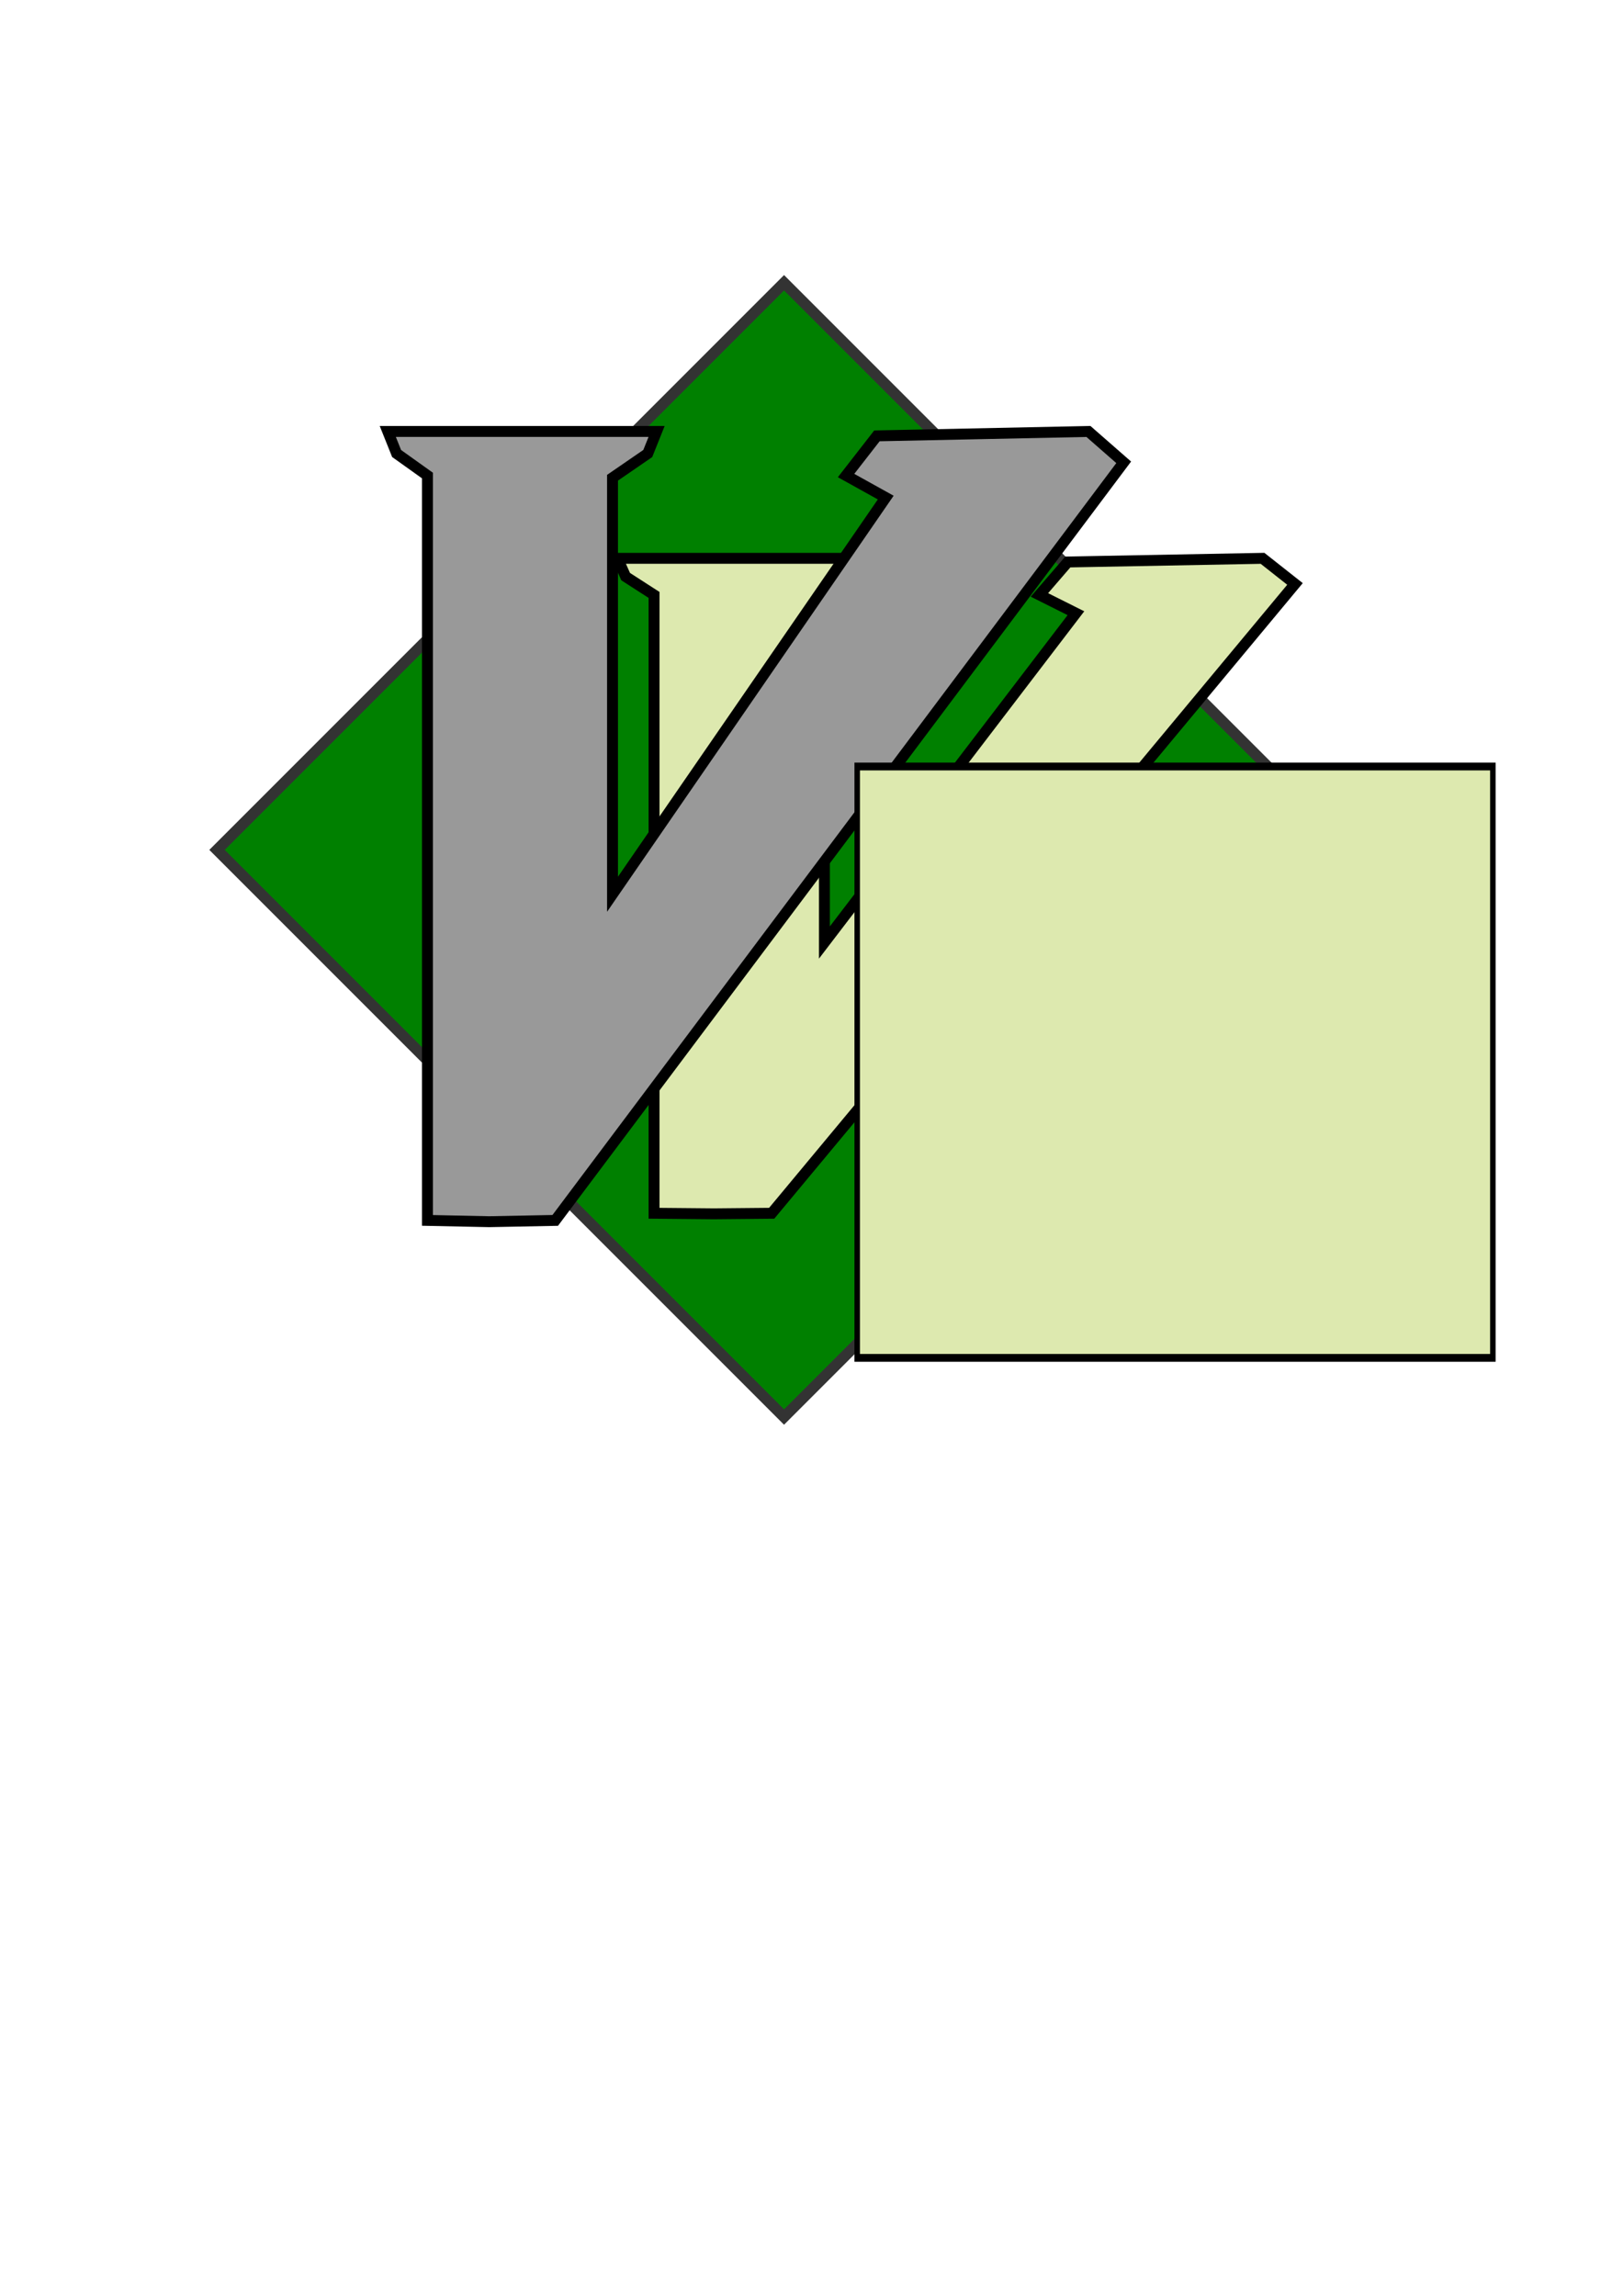 <?xml version="1.0" encoding="UTF-8" standalone="no"?>
<!-- Created with Inkscape (http://www.inkscape.org/) -->

<svg
   xmlns:osb="http://www.openswatchbook.org/uri/2009/osb"
   xmlns:dc="http://purl.org/dc/elements/1.1/"
   xmlns:cc="http://creativecommons.org/ns#"
   xmlns:rdf="http://www.w3.org/1999/02/22-rdf-syntax-ns#"
   xmlns:svg="http://www.w3.org/2000/svg"
   xmlns="http://www.w3.org/2000/svg"
   xmlns:sodipodi="http://sodipodi.sourceforge.net/DTD/sodipodi-0.dtd"
   xmlns:inkscape="http://www.inkscape.org/namespaces/inkscape"
   width="744.094"
   height="1052.362"
   id="svg2"
   version="1.1"
   inkscape:version="0.48.1 r9760"
   sodipodi:docname="Новый документ 1">
  <defs
     id="defs4">
    <linearGradient
       inkscape:collect="always"
       id="linearGradient3933"
       osb:paint="gradient">
      <stop
         style="stop-color:#000000;stop-opacity:1;"
         offset="0"
         id="stop3935" />
      <stop
         style="stop-color:#000000;stop-opacity:0;"
         offset="1"
         id="stop3937" />
    </linearGradient>
    <inkscape:perspective
       sodipodi:type="inkscape:persp3d"
       inkscape:vp_x="0 : 0.5 : 1"
       inkscape:vp_y="0 : 1000 : 0"
       inkscape:vp_z="1 : 0.5 : 1"
       inkscape:persp3d-origin="0.5 : 0.33333333 : 1"
       id="perspective4986" />
    <inkscape:perspective
       sodipodi:type="inkscape:persp3d"
       inkscape:vp_x="0 : 0.5 : 1"
       inkscape:vp_y="0 : 1000 : 0"
       inkscape:vp_z="1 : 0.5 : 1"
       inkscape:persp3d-origin="0.5 : 0.33333333 : 1"
       id="perspective4705" />
    <inkscape:perspective
       sodipodi:type="inkscape:persp3d"
       inkscape:vp_x="0 : 0.5 : 1"
       inkscape:vp_y="0 : 1000 : 0"
       inkscape:vp_z="1 : 0.5 : 1"
       inkscape:persp3d-origin="0.5 : 0.33333333 : 1"
       id="perspective2838" />
    <inkscape:perspective
       id="perspective10"
       inkscape:persp3d-origin="372.04724 : 350.78739 : 1"
       inkscape:vp_z="744.09448 : 526.18109 : 1"
       inkscape:vp_y="0 : 1000 : 0"
       inkscape:vp_x="0 : 526.18109 : 1"
       sodipodi:type="inkscape:persp3d" />
    <marker
       style="overflow:visible"
       id="Arrow2Lstart"
       refX="0.0"
       refY="0.0"
       orient="auto"
       inkscape:stockid="Arrow2Lstart">
      <path
         transform="scale(1.1) translate(1,0)"
         d="M 8.719,4.034 L -2.207,0.016 L 8.719,-4.002 C 6.973,-1.63 6.983,1.616 8.719,4.034 z "
         style="font-size:12.0;fill-rule:evenodd;stroke-width:0.625;stroke-linejoin:round"
         id="path3760" />
    </marker>
    <inkscape:path-effect
       vertical="false"
       scale_y_rel="false"
       prop_scale="1"
       bendpath="m 40.078,425.643 187.239,0"
       is_visible="true"
       id="path-effect4935"
       effect="bend_path" />
    <inkscape:path-effect
       tgtlength_rdm="0.3;1"
       tgtlength="100"
       tgtscale="10"
       tgt_places_rdmness="1;1"
       nbtangents="5"
       tremble_frequency="1"
       tremble_size="5;1"
       parallel_offset="5;1"
       ends_tolerance="0.1;1"
       strokeoverlap_rdm="0.3;1"
       strokeoverlap="0.3"
       strokelength_rdm="0.3;1"
       strokelength="100"
       nbiter_approxstrokes="5"
       is_visible="true"
       id="path-effect4939"
       effect="sketch" />
    <inkscape:path-effect
       is_visible="true"
       id="path-effect4941"
       effect="spiro" />
    <inkscape:path-effect
       maxComplexity="1000"
       drawall="true"
       nbgenerations="1"
       similar_only="false"
       generator="m 40.078,497.756 148.755,0 m 148.755,0 148.755,0"
       ref_path="m 40.078,410.423 446.266,0"
       is_visible="true"
       id="path-effect4943"
       effect="vonkoch" />
    <inkscape:path-effect
       scale_y_rel="false"
       prop_scale="1"
       strokepath="M 0,0 1,0"
       endpoint_spacing_variation="0;1"
       endpoint_edge_variation="0;1"
       startpoint_spacing_variation="0;1"
       startpoint_edge_variation="0;1"
       count="5"
       is_visible="true"
       id="path-effect4945"
       effect="curvestitching" />
    <inkscape:path-effect
       fuse_tolerance="0"
       vertical_pattern="false"
       prop_units="false"
       tang_offset="0"
       normal_offset="0"
       spacing="0"
       scale_y_rel="false"
       prop_scale="1"
       copytype="single_stretched"
       pattern="M 0,0 1,0"
       is_visible="true"
       id="path-effect4947"
       effect="skeletal" />
    <inkscape:path-effect
       phi="5"
       teeth="10"
       is_visible="true"
       id="path-effect4949"
       effect="gears" />
    <inkscape:path-effect
       back_thickness="0.25"
       front_thickness="1"
       stroke_width_bottom="1"
       stroke_width_top="1"
       fat_output="true"
       bottom_smth_variation="0;1"
       top_smth_variation="0;1"
       scale_tb="1"
       scale_tf="1"
       scale_bb="1"
       scale_bf="1"
       top_tgt_variation="0;1"
       bottom_tgt_variation="0;1"
       top_edge_variation="17.467;1"
       bottom_edge_variation="17.467;1"
       bender="263.211,410.423 , 5,0"
       do_bend="true"
       growth="0"
       dist_rdm="75;1"
       direction="263.211,405.423 , 111.566,0"
       is_visible="true"
       id="path-effect4951"
       effect="rough_hatches" />
    <inkscape:path-effect
       bendpath4-nodetypes="cc"
       bendpath2-nodetypes="cc"
       bendpath1-nodetypes="cc"
       bendpath4="M 40.078,323.09 4.108,497.756"
       bendpath3="m 40.078,497.756 446.266,0"
       bendpath2="M 550.109,312.861 486.344,497.756"
       bendpath1="M 0.837,331.045 499.424,354.912"
       xx="true"
       yy="true"
       is_visible="true"
       id="path-effect4953"
       effect="envelope" />
    <inkscape:path-effect
       nr_y="5"
       nr_x="5"
       is_visible="true"
       id="path-effect4955"
       effect="construct_grid" />
    <inkscape:path-effect
       bendpath4="m 40.078,323.09 0,174.667"
       bendpath3="m 40.078,497.756 446.266,0"
       bendpath2="m 486.344,323.09 0,174.667"
       bendpath1="m 40.078,323.09 446.266,0"
       xx="true"
       yy="true"
       is_visible="true"
       id="path-effect4959"
       effect="envelope" />
    <inkscape:path-effect
       crossing_points_vector="186.466 | 496.62 | 0 | 0 | 0 | 0 | 8 | 11 | 1 | 186.466 | 496.62 | 0 | 0 | 0 | 0 | 8 | 11 | 1 | 186.466 | 496.62 | 0 | 0 | 0 | 0 | 8 | 11 | 1 | 186.466 | 496.62 | 0 | 0 | 0 | 0 | 8 | 11 | 1 | 186.465 | 496.62 | 0 | 0 | 0 | 0 | 8 | 11 | 1 | 186.465 | 496.62 | 0 | 0 | 0 | 0 | 8 | 11 | 1 | 186.465 | 496.62 | 0 | 0 | 0 | 0 | 8 | 11 | 1 | 186.465 | 496.62 | 0 | 0 | 0 | 0 | 8 | 11 | 1 | 186.466 | 496.62 | 0 | 0 | 0 | 0 | 8 | 11 | 1 | 186.466 | 496.62 | 0 | 0 | 0 | 0 | 8 | 11 | 1 | 186.466 | 496.62 | 0 | 0 | 0 | 0 | 8 | 11 | 1 | 186.466 | 496.62 | 0 | 0 | 0 | 0 | 8 | 11 | 1 | 186.465 | 496.62 | 0 | 0 | 0 | 0 | 8 | 11 | 1 | 186.465 | 496.62 | 0 | 0 | 0 | 0 | 8 | 11 | 1 | 186.465 | 496.62 | 0 | 0 | 0 | 0 | 8 | 11 | 1 | 186.465 | 496.62 | 0 | 0 | 0 | 0 | 8 | 11 | 1 | 186.465 | 496.62 | 0 | 0 | 0 | 0 | 8 | 11 | 1 | 186.465 | 496.62 | 0 | 0 | 0 | 0 | 8 | 11 | 1 | 186.465 | 496.62 | 0 | 0 | 0 | 0 | 8 | 11 | 1 | 186.465 | 496.62 | 0 | 0 | 0 | 0 | 8 | 11 | 1 | 186.465 | 496.62 | 0 | 0 | 0 | 0 | 8 | 11 | 1 | 186.464 | 496.62 | 0 | 0 | 0 | 0 | 8 | 11 | 1 | 186.465 | 496.62 | 0 | 0 | 0 | 0 | 8 | 11 | 1 | 186.464 | 496.62 | 0 | 0 | 0 | 0 | 8 | 11 | 1 | 186.465 | 496.62 | 0 | 0 | 0 | 0 | 8 | 11 | 1 | 186.465 | 496.62 | 0 | 0 | 0 | 0 | 8 | 11 | 1 | 186.465 | 496.62 | 0 | 0 | 0 | 0 | 8 | 11 | 1 | 186.465 | 496.62 | 0 | 0 | 0 | 0 | 8 | 11 | 1 | 186.465 | 496.62 | 0 | 0 | 0 | 0 | 8 | 11 | 1 | 186.464 | 496.62 | 0 | 0 | 0 | 0 | 8 | 11 | 1 | 186.465 | 496.62 | 0 | 0 | 0 | 0 | 8 | 11 | 1 | 186.464 | 496.62 | 0 | 0 | 0 | 0 | 8 | 11 | 1 | 186.466 | 496.62 | 0 | 0 | 0 | 0 | 8 | 11 | 1 | 186.466 | 496.62 | 0 | 0 | 0 | 0 | 8 | 11 | 1 | 186.466 | 496.62 | 0 | 3 | 0 | 0 | 8 | 6 | 1 | 186.466 | 496.62 | 0 | 3 | 0 | 0 | 8 | 6 | 1 | 186.466 | 496.62 | 0 | 3 | 0 | 0 | 8 | 6 | 1 | 186.466 | 496.62 | 0 | 3 | 0 | 0 | 8 | 6 | 1 | 186.465 | 496.62 | 0 | 3 | 0 | 0 | 8 | 6 | 1 | 186.465 | 496.62 | 0 | 3 | 0 | 0 | 8 | 6 | 1 | 186.465 | 496.62 | 0 | 3 | 0 | 0 | 8 | 6 | 1 | 186.465 | 496.62 | 0 | 3 | 0 | 0 | 8 | 6 | 1 | 186.466 | 496.62 | 0 | 3 | 0 | 0 | 8 | 6 | 1 | 186.466 | 496.62 | 0 | 3 | 0 | 0 | 8 | 6 | 1 | 186.466 | 496.62 | 0 | 3 | 0 | 0 | 8 | 6 | 1 | 186.466 | 496.62 | 0 | 3 | 0 | 0 | 8 | 6 | 1 | 186.465 | 496.62 | 0 | 3 | 0 | 0 | 8 | 6 | 1 | 186.465 | 496.62 | 0 | 3 | 0 | 0 | 8 | 6 | 1 | 186.465 | 496.62 | 0 | 3 | 0 | 0 | 8 | 6 | 1 | 186.465 | 496.62 | 0 | 3 | 0 | 0 | 8 | 6 | 1 | 186.465 | 496.62 | 0 | 3 | 0 | 0 | 8 | 6 | 1 | 186.465 | 496.62 | 0 | 3 | 0 | 0 | 8 | 6 | 1 | 186.465 | 496.62 | 0 | 3 | 0 | 0 | 8 | 6 | 1 | 186.465 | 496.62 | 0 | 3 | 0 | 0 | 8 | 6 | 1 | 186.465 | 496.62 | 0 | 3 | 0 | 0 | 8 | 6 | 1 | 186.464 | 496.62 | 0 | 3 | 0 | 0 | 8 | 6 | 1 | 186.465 | 496.62 | 0 | 3 | 0 | 0 | 8 | 6 | 1 | 186.464 | 496.62 | 0 | 3 | 0 | 0 | 8 | 6 | 1 | 186.465 | 496.62 | 0 | 3 | 0 | 0 | 8 | 6 | 1 | 186.465 | 496.62 | 0 | 3 | 0 | 0 | 8 | 6 | 1 | 186.465 | 496.62 | 0 | 3 | 0 | 0 | 8 | 6 | 1 | 186.465 | 496.62 | 0 | 3 | 0 | 0 | 8 | 6 | 1 | 186.465 | 496.62 | 0 | 3 | 0 | 0 | 8 | 6 | 1 | 186.464 | 496.62 | 0 | 3 | 0 | 0 | 8 | 6 | 1 | 186.465 | 496.62 | 0 | 3 | 0 | 0 | 8 | 6 | 1 | 186.464 | 496.62 | 0 | 3 | 0 | 0 | 8 | 6 | 1 | 186.466 | 496.62 | 0 | 3 | 0 | 0 | 8 | 6 | 1 | 186.466 | 496.62 | 0 | 3 | 0 | 0 | 8 | 6 | 1 | 186.466 | 496.62 | 0 | 4 | 0 | 0 | 8 | 2 | 1 | 186.466 | 496.62 | 0 | 4 | 0 | 0 | 8 | 2 | 1 | 186.466 | 496.62 | 0 | 4 | 0 | 0 | 8 | 2 | 1 | 186.466 | 496.62 | 0 | 4 | 0 | 0 | 8 | 2 | 1 | 186.465 | 496.62 | 0 | 4 | 0 | 0 | 8 | 2 | 1 | 186.465 | 496.62 | 0 | 4 | 0 | 0 | 8 | 2 | 1 | 186.465 | 496.62 | 0 | 4 | 0 | 0 | 8 | 2 | 1 | 186.465 | 496.62 | 0 | 4 | 0 | 0 | 8 | 2 | 1 | 186.466 | 496.62 | 0 | 4 | 0 | 0 | 8 | 2 | 1 | 186.466 | 496.62 | 0 | 4 | 0 | 0 | 8 | 2 | 1 | 186.466 | 496.62 | 0 | 4 | 0 | 0 | 8 | 2 | 1 | 186.466 | 496.62 | 0 | 4 | 1 | 0 | 8 | 2 | 1 | 186.465 | 496.62 | 0 | 4 | 0 | 0 | 8 | 2 | 1 | 186.465 | 496.62 | 0 | 4 | 0 | 0 | 8 | 2 | 1 | 186.465 | 496.62 | 0 | 4 | 2 | 0 | 8 | 2 | 1 | 186.465 | 496.62 | 0 | 4 | 3 | 0 | 8 | 2 | 1 | 186.465 | 496.62 | 0 | 4 | 0 | 0 | 8 | 2 | 1 | 186.465 | 496.62 | 0 | 4 | 0 | 0 | 8 | 2 | 1 | 186.465 | 496.62 | 0 | 4 | 0 | 0 | 8 | 2 | 1 | 186.465 | 496.62 | 0 | 4 | 0 | 0 | 8 | 2 | 1 | 186.465 | 496.62 | 0 | 4 | 0 | 0 | 8 | 2 | 1 | 186.464 | 496.62 | 0 | 4 | 0 | 0 | 8 | 2 | 1 | 186.465 | 496.62 | 0 | 4 | 0 | 0 | 8 | 2 | 1 | 186.464 | 496.62 | 0 | 4 | 0 | 0 | 8 | 2 | 1 | 186.465 | 496.62 | 0 | 4 | 0 | 0 | 8 | 2 | 1 | 186.465 | 496.62 | 0 | 4 | 0 | 0 | 8 | 2 | 1 | 186.465 | 496.62 | 0 | 4 | 4 | 0 | 8 | 2 | 1 | 186.465 | 496.62 | 0 | 4 | 5 | 0 | 8 | 2 | 1 | 186.465 | 496.62 | 0 | 4 | 0 | 0 | 8 | 2 | 1 | 186.464 | 496.62 | 0 | 4 | 0 | 0 | 8 | 2 | 1 | 186.465 | 496.62 | 0 | 4 | 6 | 0 | 8 | 2 | 1 | 186.464 | 496.62 | 0 | 4 | 7 | 0 | 8 | 2 | 1 | 186.466 | 496.62 | 0 | 4 | 0 | 0 | 8 | 2 | 1 | 186.466 | 496.62 | 0 | 4 | 0 | 0 | 8 | 2 | 1 | 108.399 | 496.62 | 0 | 3 | 0 | 0 | 11 | 6 | 1 | 108.399 | 496.62 | 0 | 3 | 0 | 0 | 11 | 6 | 1 | 108.399 | 496.62 | 0 | 3 | 0 | 0 | 11 | 6 | 1 | 108.399 | 496.62 | 0 | 3 | 0 | 0 | 11 | 6 | 1 | 108.399 | 496.62 | 0 | 3 | 0 | 0 | 11 | 6 | 1 | 108.399 | 496.62 | 0 | 3 | 0 | 0 | 11 | 6 | 1 | 108.399 | 496.62 | 0 | 3 | 0 | 0 | 11 | 6 | 1 | 108.399 | 496.62 | 0 | 3 | 0 | 0 | 11 | 6 | 1 | 108.399 | 496.62 | 0 | 3 | 0 | 0 | 11 | 6 | 1 | 108.399 | 496.62 | 0 | 3 | 0 | 0 | 11 | 6 | 1 | 108.399 | 496.62 | 0 | 3 | 0 | 0 | 11 | 6 | 1 | 108.399 | 496.62 | 0 | 3 | 0 | 0 | 11 | 6 | 1 | 108.399 | 496.62 | 0 | 3 | 0 | 0 | 11 | 6 | 1 | 108.399 | 496.62 | 0 | 3 | 0 | 0 | 11 | 6 | 1 | 108.399 | 496.62 | 0 | 3 | 0 | 0 | 11 | 6 | 1 | 108.399 | 496.62 | 0 | 3 | 0 | 0 | 11 | 6 | 1 | 108.399 | 496.62 | 0 | 3 | 0 | 0 | 11 | 6 | 1 | 108.399 | 496.62 | 0 | 3 | 0 | 0 | 11 | 6 | 1 | 108.399 | 496.62 | 0 | 3 | 0 | 0 | 11 | 6 | 1 | 108.399 | 496.62 | 0 | 3 | 0 | 0 | 11 | 6 | 1 | 108.398 | 496.62 | 0 | 3 | 0 | 0 | 11 | 6 | 1 | 108.398 | 496.62 | 0 | 3 | 0 | 0 | 11 | 6 | 1 | 108.398 | 496.62 | 0 | 3 | 0 | 0 | 11 | 6 | 1 | 108.398 | 496.62 | 0 | 3 | 0 | 0 | 11 | 6 | 1 | 108.399 | 496.62 | 0 | 3 | 0 | 0 | 11 | 6 | 1 | 108.399 | 496.62 | 0 | 3 | 0 | 0 | 11 | 6 | 1 | 108.399 | 496.62 | 0 | 3 | 0 | 0 | 11 | 6 | 1 | 108.399 | 496.62 | 0 | 3 | 0 | 0 | 11 | 6 | 1 | 108.398 | 496.62 | 0 | 3 | 0 | 0 | 11 | 6 | 1 | 108.398 | 496.62 | 0 | 3 | 0 | 0 | 11 | 6 | 1 | 108.398 | 496.62 | 0 | 3 | 0 | 0 | 11 | 6 | 1 | 108.398 | 496.62 | 0 | 3 | 0 | 0 | 11 | 6 | 1 | 108.399 | 496.62 | 0 | 3 | 0 | 0 | 11 | 6 | 1 | 108.399 | 496.62 | 0 | 3 | 0 | 0 | 11 | 6 | 1 | 108.399 | 496.62 | 0 | 4 | 0 | 0 | 11 | 2 | 1 | 108.399 | 496.62 | 0 | 4 | 0 | 0 | 11 | 2 | 1 | 108.399 | 496.62 | 0 | 4 | 0 | 0 | 11 | 2 | 1 | 108.399 | 496.62 | 0 | 4 | 0 | 0 | 11 | 2 | 1 | 108.399 | 496.62 | 0 | 4 | 0 | 0 | 11 | 2 | 1 | 108.399 | 496.62 | 0 | 4 | 0 | 0 | 11 | 2 | 1 | 108.399 | 496.62 | 0 | 4 | 0 | 0 | 11 | 2 | 1 | 108.399 | 496.62 | 0 | 4 | 0 | 0 | 11 | 2 | 1 | 108.399 | 496.62 | 0 | 4 | 0 | 0 | 11 | 2 | 1 | 108.399 | 496.62 | 0 | 4 | 0 | 0 | 11 | 2 | 1 | 108.399 | 496.62 | 0 | 4 | 0 | 0 | 11 | 2 | 1 | 108.399 | 496.62 | 0 | 4 | 9 | 0 | 11 | 2 | 1 | 108.399 | 496.62 | 0 | 4 | 0 | 0 | 11 | 2 | 1 | 108.399 | 496.62 | 0 | 4 | 0 | 0 | 11 | 2 | 1 | 108.399 | 496.62 | 0 | 4 | 10 | 0 | 11 | 2 | 1 | 108.399 | 496.62 | 0 | 4 | 11 | 0 | 11 | 2 | 1 | 108.399 | 496.62 | 0 | 4 | 0 | 0 | 11 | 2 | 1 | 108.399 | 496.62 | 0 | 4 | 0 | 0 | 11 | 2 | 1 | 108.399 | 496.62 | 0 | 4 | 0 | 0 | 11 | 2 | 1 | 108.399 | 496.62 | 0 | 4 | 0 | 0 | 11 | 2 | 1 | 108.398 | 496.62 | 0 | 4 | 0 | 0 | 11 | 2 | 1 | 108.398 | 496.62 | 0 | 4 | 0 | 0 | 11 | 2 | 1 | 108.398 | 496.62 | 0 | 4 | 0 | 0 | 11 | 2 | 1 | 108.398 | 496.62 | 0 | 4 | 0 | 0 | 11 | 2 | 1 | 108.399 | 496.62 | 0 | 4 | 0 | 0 | 11 | 2 | 1 | 108.399 | 496.62 | 0 | 4 | 0 | 0 | 11 | 2 | 1 | 108.399 | 496.62 | 0 | 4 | 12 | 0 | 11 | 2 | 1 | 108.399 | 496.62 | 0 | 4 | 13 | 0 | 11 | 2 | 1 | 108.398 | 496.62 | 0 | 4 | 0 | 0 | 11 | 2 | 1 | 108.398 | 496.62 | 0 | 4 | 0 | 0 | 11 | 2 | 1 | 108.398 | 496.62 | 0 | 4 | 14 | 0 | 11 | 2 | 1 | 108.398 | 496.62 | 0 | 4 | 15 | 0 | 11 | 2 | 1 | 108.399 | 496.62 | 0 | 4 | 0 | 0 | 11 | 2 | 1 | 108.399 | 496.62 | 0 | 4 | 8 | 0 | 11 | 2 | 1 | 250.369 | 371.714 | 1 | 4 | 0 | 0 | 3.8146973e-06 | 3.8146973e-06 | 1 | 250.369 | 371.714 | 1 | 4 | 0 | 0 | 1.1444092e-05 | 3.8146973e-06 | 1 | 250.369 | 371.714 | 1 | 4 | 0 | 0 | 3.8146973e-06 | 1.1444092e-05 | 1 | 250.369 | 371.714 | 1 | 4 | 0 | 0 | 1.1444092e-05 | 1.1444092e-05 | 1 | 250.369 | 371.714 | 1 | 4 | 0 | 0 | 1.9073487e-05 | 3.8146973e-06 | 1 | 250.369 | 371.714 | 1 | 4 | 0 | 0 | 2.6702881e-05 | 3.8146973e-06 | 1 | 250.369 | 371.714 | 1 | 4 | 0 | 0 | 1.9073487e-05 | 1.1444092e-05 | 1 | 250.369 | 371.714 | 1 | 4 | 0 | 0 | 2.6702881e-05 | 1.1444092e-05 | 1 | 250.369 | 371.714 | 1 | 4 | 0 | 0 | 3.8146973e-06 | 1.9073487e-05 | 1 | 250.369 | 371.714 | 1 | 4 | 0 | 0 | 3.8146973e-06 | 2.6702881e-05 | 1 | 250.369 | 371.714 | 1 | 4 | 0 | 0 | 1.1444092e-05 | 1.9073487e-05 | 1 | 250.369 | 371.714 | 1 | 4 | 1 | 0 | 1.1444092e-05 | 2.6702881e-05 | 1 | 250.369 | 371.714 | 1 | 4 | 0 | 0 | 1.9073487e-05 | 1.9073487e-05 | 1 | 250.369 | 371.714 | 1 | 4 | 0 | 0 | 2.6702881e-05 | 1.9073487e-05 | 1 | 250.369 | 371.714 | 1 | 4 | 2 | 0 | 1.9073487e-05 | 2.6702881e-05 | 1 | 250.369 | 371.714 | 1 | 4 | 3 | 0 | 2.6702881e-05 | 2.6702881e-05 | 1 | 250.369 | 371.714 | 1 | 4 | 0 | 0 | 3.4332276e-05 | 3.8146973e-06 | 1 | 250.369 | 371.714 | 1 | 4 | 0 | 0 | 4.196167e-05 | 3.8146973e-06 | 1 | 250.369 | 371.714 | 1 | 4 | 0 | 0 | 3.4332276e-05 | 1.1444092e-05 | 1 | 250.369 | 371.714 | 1 | 4 | 0 | 0 | 4.196167e-05 | 1.1444092e-05 | 1 | 250.37 | 371.714 | 1 | 4 | 0 | 0 | 4.9591065e-05 | 3.8146973e-06 | 1 | 250.37 | 371.714 | 1 | 4 | 0 | 0 | 5.7220459e-05 | 3.8146973e-06 | 1 | 250.37 | 371.714 | 1 | 4 | 0 | 0 | 4.9591065e-05 | 1.1444092e-05 | 1 | 250.37 | 371.714 | 1 | 4 | 0 | 1 | 5.7220459e-05 | 1.1444092e-05 | 1 | 250.369 | 371.714 | 1 | 4 | 0 | 0 | 3.4332276e-05 | 1.9073487e-05 | 1 | 250.369 | 371.714 | 1 | 4 | 0 | 0 | 4.196167e-05 | 1.9073487e-05 | 1 | 250.369 | 371.714 | 1 | 4 | 4 | 0 | 3.4332276e-05 | 2.6702881e-05 | 1 | 250.369 | 371.714 | 1 | 4 | 5 | 0 | 4.196167e-05 | 2.6702881e-05 | 1 | 250.37 | 371.714 | 1 | 4 | 0 | 0 | 4.9591065e-05 | 1.9073487e-05 | 1 | 250.37 | 371.714 | 1 | 4 | 0 | 2 | 5.7220459e-05 | 1.9073487e-05 | 1 | 250.37 | 371.714 | 1 | 4 | 6 | 0 | 4.9591065e-05 | 2.6702881e-05 | 1 | 250.37 | 371.714 | 1 | 4 | 7 | 3 | 5.7220459e-05 | 2.6702881e-05 | 1 | 250.369 | 371.714 | 1 | 4 | 0 | 4 | 3.8146973e-06 | 3.4332276e-05 | 1 | 250.369 | 371.714 | 1 | 4 | 0 | 5 | 3.8146973e-06 | 4.196167e-05 | 1 | 270.889 | 371.714 | 1 | 2 | 0 | 0 | 1 | 1 | 1 | 270.889 | 371.715 | 1 | 2 | 0 | 0 | 1 | 1 | 1 | 270.889 | 371.714 | 1 | 2 | 0 | 0 | 1 | 1 | 1 | 270.889 | 371.715 | 1 | 2 | 0 | 0 | 1 | 1 | 1 | 270.889 | 371.716 | 1 | 2 | 0 | 0 | 1 | 1 | 1 | 270.889 | 371.717 | 1 | 2 | 0 | 0 | 1 | 1 | 1 | 270.889 | 371.716 | 1 | 2 | 0 | 0 | 1 | 1 | 1 | 270.889 | 371.717 | 1 | 2 | 0 | 0 | 1 | 1 | 1 | 270.889 | 371.714 | 1 | 2 | 0 | 0 | 1 | 1 | 1 | 270.889 | 371.714 | 1 | 2 | 0 | 0 | 1 | 1 | 1 | 270.889 | 371.715 | 1 | 2 | 0 | 0 | 1 | 1 | 1 | 270.889 | 371.715 | 1 | 2 | 9 | 0 | 1 | 1 | 1 | 270.889 | 371.716 | 1 | 2 | 0 | 0 | 1 | 1 | 1 | 270.889 | 371.717 | 1 | 2 | 0 | 0 | 1 | 1 | 1 | 270.889 | 371.716 | 1 | 2 | 10 | 0 | 1 | 1 | 1 | 270.889 | 371.717 | 1 | 2 | 11 | 0 | 1 | 1 | 1 | 270.889 | 371.718 | 1 | 2 | 0 | 0 | 1 | 1 | 1 | 270.889 | 371.719 | 1 | 2 | 0 | 0 | 1 | 1 | 1 | 270.889 | 371.718 | 1 | 2 | 0 | 0 | 1 | 1 | 1 | 270.889 | 371.719 | 1 | 2 | 0 | 0 | 1 | 1 | 1 | 270.889 | 371.72 | 1 | 2 | 0 | 0 | 1 | 1 | 1 | 270.889 | 371.721 | 1 | 2 | 0 | 0 | 1 | 1 | 1 | 270.889 | 371.72 | 1 | 2 | 0 | 0 | 1 | 1 | 1 | 270.889 | 371.721 | 1 | 2 | 0 | 1 | 1 | 1 | 1 | 270.889 | 371.718 | 1 | 2 | 0 | 0 | 1 | 1 | 1 | 270.889 | 371.719 | 1 | 2 | 0 | 0 | 1 | 1 | 1 | 270.889 | 371.718 | 1 | 2 | 12 | 0 | 1 | 1 | 1 | 270.889 | 371.719 | 1 | 2 | 13 | 0 | 1 | 1 | 1 | 270.889 | 371.72 | 1 | 2 | 0 | 0 | 1 | 1 | 1 | 270.889 | 371.721 | 1 | 2 | 0 | 2 | 1 | 1 | 1 | 270.889 | 371.72 | 1 | 2 | 14 | 0 | 1 | 1 | 1 | 270.889 | 371.721 | 1 | 2 | 15 | 3 | 1 | 1 | 1 | 270.889 | 371.714 | 1 | 2 | 0 | 4 | 1 | 1 | 1 | 270.889 | 371.714 | 1 | 2 | 8 | 5 | 1 | 1 | 1 | 423.787 | 496.62 | 3 | 4 | 0 | 0 | 6 | 2 | 1 | 423.787 | 496.62 | 3 | 4 | 0 | 0 | 6 | 2 | 1 | 423.787 | 496.62 | 3 | 4 | 0 | 0 | 6 | 2 | 1 | 423.787 | 496.62 | 3 | 4 | 0 | 0 | 6 | 2 | 1 | 423.786 | 496.62 | 3 | 4 | 0 | 0 | 6 | 2 | 1 | 423.786 | 496.62 | 3 | 4 | 0 | 0 | 6 | 2 | 1 | 423.786 | 496.62 | 3 | 4 | 0 | 0 | 6 | 2 | 1 | 423.786 | 496.62 | 3 | 4 | 0 | 0 | 6 | 2 | 1 | 423.787 | 496.62 | 3 | 4 | 0 | 0 | 6 | 2 | 1 | 423.787 | 496.62 | 3 | 4 | 0 | 0 | 6 | 2 | 1 | 423.787 | 496.62 | 3 | 4 | 0 | 0 | 6 | 2 | 1 | 423.787 | 496.62 | 3 | 4 | 1 | 0 | 6 | 2 | 1 | 423.786 | 496.62 | 3 | 4 | 0 | 0 | 6 | 2 | 1 | 423.786 | 496.62 | 3 | 4 | 0 | 0 | 6 | 2 | 1 | 423.786 | 496.62 | 3 | 4 | 2 | 0 | 6 | 2 | 1 | 423.786 | 496.62 | 3 | 4 | 3 | 0 | 6 | 2 | 1 | 423.785 | 496.62 | 3 | 4 | 0 | 0 | 6 | 2 | 1 | 423.785 | 496.62 | 3 | 4 | 0 | 0 | 6 | 2 | 1 | 423.785 | 496.62 | 3 | 4 | 0 | 0 | 6 | 2 | 1 | 423.785 | 496.62 | 3 | 4 | 0 | 0 | 6 | 2 | 1 | 423.785 | 496.62 | 3 | 4 | 0 | 0 | 6 | 2 | 1 | 423.784 | 496.62 | 3 | 4 | 0 | 6 | 6 | 2 | 1 | 423.785 | 496.62 | 3 | 4 | 0 | 0 | 6 | 2 | 1 | 423.784 | 496.62 | 3 | 4 | 0 | 7 | 6 | 2 | 1 | 423.785 | 496.62 | 3 | 4 | 0 | 0 | 6 | 2 | 1 | 423.785 | 496.62 | 3 | 4 | 0 | 0 | 6 | 2 | 1 | 423.785 | 496.62 | 3 | 4 | 4 | 0 | 6 | 2 | 1 | 423.785 | 496.62 | 3 | 4 | 5 | 0 | 6 | 2 | 1 | 423.785 | 496.62 | 3 | 4 | 0 | 0 | 6 | 2 | 1 | 423.784 | 496.62 | 3 | 4 | 0 | 8 | 6 | 2 | 1 | 423.785 | 496.62 | 3 | 4 | 6 | 0 | 6 | 2 | 1 | 423.784 | 496.62 | 3 | 4 | 7 | 9 | 6 | 2 | 1 | 423.787 | 496.62 | 3 | 4 | 0 | 10 | 6 | 2 | 1 | 423.787 | 496.62 | 3 | 4 | 0 | 11 | 6 | 2 | 1 | 446.203 | 496.619 | 4 | 5 | 0 | 0 | 3 | 3 | 1 | 446.203 | 496.618 | 4 | 5 | 0 | 0 | 3 | 3 | 1 | 446.203 | 496.619 | 4 | 5 | 0 | 0 | 3 | 3 | 1 | 446.203 | 496.618 | 4 | 5 | 0 | 0 | 3 | 3 | 1 | 446.203 | 496.617 | 4 | 5 | 0 | 0 | 3 | 3 | 1 | 446.203 | 496.616 | 4 | 5 | 0 | 0 | 3 | 3 | 1 | 446.203 | 496.617 | 4 | 5 | 0 | 0 | 3 | 3 | 1 | 446.203 | 496.616 | 4 | 5 | 0 | 0 | 3 | 3 | 1 | 446.203 | 496.619 | 4 | 5 | 0 | 0 | 3 | 3 | 1 | 446.203 | 496.619 | 4 | 5 | 0 | 0 | 3 | 3 | 1 | 446.203 | 496.618 | 4 | 5 | 0 | 0 | 3 | 3 | 1 | 446.203 | 496.618 | 4 | 5 | 13 | 0 | 3 | 3 | 1 | 446.203 | 496.617 | 4 | 5 | 0 | 0 | 3 | 3 | 1 | 446.203 | 496.616 | 4 | 5 | 0 | 0 | 3 | 3 | 1 | 446.203 | 496.617 | 4 | 5 | 14 | 0 | 3 | 3 | 1 | 446.203 | 496.616 | 4 | 5 | 15 | 0 | 3 | 3 | 1 | 446.203 | 496.615 | 4 | 5 | 0 | 0 | 3 | 3 | 1 | 446.203 | 496.614 | 4 | 5 | 0 | 0 | 3 | 3 | 1 | 446.203 | 496.615 | 4 | 5 | 0 | 0 | 3 | 3 | 1 | 446.203 | 496.614 | 4 | 5 | 0 | 0 | 3 | 3 | 1 | 446.203 | 496.613 | 4 | 5 | 0 | 0 | 3 | 3 | 1 | 446.203 | 496.612 | 4 | 5 | 0 | 0 | 3 | 3 | 1 | 446.203 | 496.613 | 4 | 5 | 0 | 0 | 3 | 3 | 1 | 446.203 | 496.612 | 4 | 5 | 0 | 1 | 3 | 3 | 1 | 446.203 | 496.615 | 4 | 5 | 0 | 0 | 3 | 3 | 1 | 446.203 | 496.614 | 4 | 5 | 0 | 0 | 3 | 3 | 1 | 446.203 | 496.615 | 4 | 5 | 16 | 0 | 3 | 3 | 1 | 446.203 | 496.614 | 4 | 5 | 17 | 0 | 3 | 3 | 1 | 446.203 | 496.613 | 4 | 5 | 0 | 0 | 3 | 3 | 1 | 446.203 | 496.612 | 4 | 5 | 0 | 2 | 3 | 3 | 1 | 446.203 | 496.613 | 4 | 5 | 18 | 0 | 3 | 3 | 1 | 446.203 | 496.612 | 4 | 5 | 19 | 3 | 3 | 3 | 1 | 446.203 | 496.619 | 4 | 5 | 0 | 4 | 3 | 3 | 1 | 446.203 | 496.619 | 4 | 5 | 12 | 5 | 3 | 3 | 1"
       switcher_size="15"
       add_other_stroke_width="true"
       add_stroke_width="true"
       prop_to_stroke_width="true"
       interruption_width="3"
       is_visible="true"
       id="path-effect4961"
       effect="knot" />
    <inkscape:path-effect
       border_marks="both"
       mark_dir="left"
       offset="0"
       shift="0"
       major_mark_steps="5"
       minor_mark_length="7"
       mark_length="14"
       mark_distance="20"
       unit="px"
       is_visible="true"
       id="path-effect4963"
       effect="ruler" />
    <inkscape:path-effect
       tgtlength_rdm="0.3;-1549304887"
       tgtlength="50"
       tgtscale="10"
       tgt_places_rdmness="1;-2057372677"
       nbtangents="5"
       tremble_frequency="1"
       tremble_size="5;1720361794"
       parallel_offset="5;1981943467"
       ends_tolerance="0.1;231685163"
       strokeoverlap_rdm="0.8;-497725171"
       strokeoverlap="0.1"
       strokelength_rdm="0.6;261224424"
       strokelength="100"
       nbiter_approxstrokes="5"
       is_visible="true"
       id="path-effect4965"
       effect="sketch" />
    <filter
       inkscape:collect="always"
       id="filter4029">
      <feGaussianBlur
         inkscape:collect="always"
         stdDeviation="5.2"
         id="feGaussianBlur4031" />
    </filter>
  </defs>
  <sodipodi:namedview
     id="base"
     pagecolor="#ffffff"
     bordercolor="#666666"
     borderopacity="1.0"
     inkscape:pageopacity="0.0"
     inkscape:pageshadow="2"
     inkscape:zoom="0.12374369"
     inkscape:cx="-748.55645"
     inkscape:cy="1957.6452"
     inkscape:document-units="px"
     inkscape:current-layer="layer1"
     showgrid="false"
     inkscape:window-width="1680"
     inkscape:window-height="1026"
     inkscape:window-x="0"
     inkscape:window-y="24"
     inkscape:window-maximized="1" />
  <g
     inkscape:label="Layer 1"
     inkscape:groupmode="layer"
     id="layer1">
    <rect
       id="rect3087"
       width="367.696"
       height="367.696"
       x="86.323"
       y="1140.285"
       style="fill:#008000;stroke:#333333;stroke-width:5;stroke-miterlimit:4;stroke-opacity:1;stroke-dasharray:none;filter:url(#filter4029)"
       transform="matrix(0.707,-0.707,0.707,0.707,-767.716,-355.574)" />
    <path
       sodipodi:nodetypes="cccccccccccccccc"
       inkscape:connector-curvature="0"
       id="path3095"
       d="m 299.861,272.7 0,283.441 27.466,0.249 26.468,-0.249 239.915,-288.472 -14.878,-11.74 -89.271,1.677 -13.019,15.094 16.738,8.386 -115.308,150.945 0,-158.492 14.879,-9.224 3.72,-8.386 -113.448,0 3.72,8.386 z"
       style="fill:#dde9af;stroke:#000000;stroke-width:5;stroke-linecap:butt;stroke-linejoin:miter;stroke-miterlimit:4;stroke-opacity:1;stroke-dasharray:none" />
    <path
       style="fill:#999999;stroke:#000000;stroke-width:5;stroke-linecap:butt;stroke-linejoin:miter;stroke-miterlimit:4;stroke-opacity:1;stroke-dasharray:none"
       d="m 195.97,217.976 0,341.432 28.284,0.592 30.305,-0.592 260.619,-347.492 -16.162,-14.142 -96.975,2.02 -14.142,18.183 18.183,10.102 -125.259,181.827 0,-190.919 16.163,-11.112 4.041,-10.102 -123.239,0 4.041,10.102 z"
       id="path3093"
       inkscape:connector-curvature="0"
       sodipodi:nodetypes="cccccccccccccccc" />
    <flowRoot
       xml:space="preserve"
       id="flowRoot3097"
       style="font-size:144px;font-style:oblique;font-variant:normal;font-weight:bold;font-stretch:normal;line-height:125%;letter-spacing:0px;word-spacing:0px;fill:#dde9af;fill-opacity:1;stroke:#000000;stroke-width:2.516;stroke-miterlimit:4;stroke-dasharray:none;font-family:DejaVu Sans;-inkscape-font-specification:DejaVu Sans Bold Oblique"
       transform="matrix(1,0,0,1.422,-780.573,-791.639)"><flowRegion
         id="flowRegion3099"><rect
           id="rect3101"
           width="291.429"
           height="190.628"
           x="1173.571"
           y="803.791"
           style="font-size:144px;font-style:oblique;font-variant:normal;font-weight:bold;font-stretch:normal;fill:#dde9af;stroke:#000000;stroke-width:2.516;stroke-miterlimit:4;stroke-dasharray:none;font-family:DejaVu Sans;-inkscape-font-specification:DejaVu Sans Bold Oblique" /></flowRegion><flowPara
         id="flowPara3103">iki</flowPara></flowRoot>  </g>
</svg>
